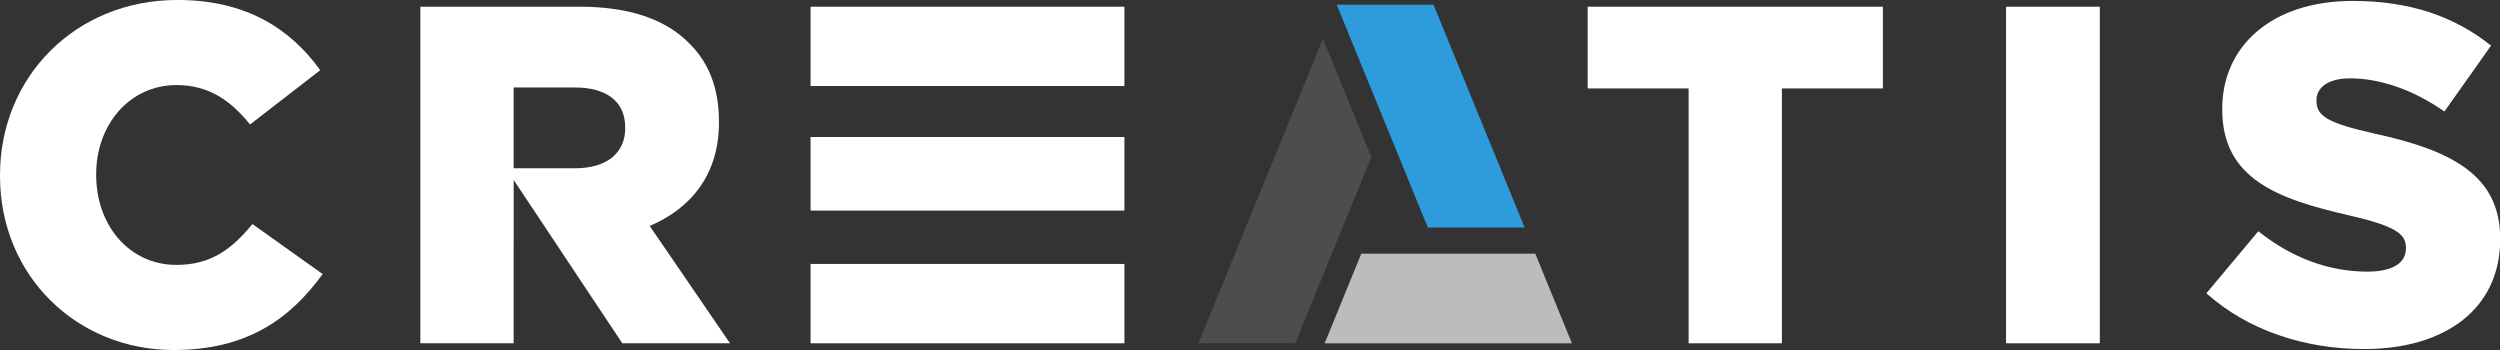 <?xml version="1.0" encoding="UTF-8" standalone="no"?>
<svg
   xmlns:dc="http://purl.org/dc/elements/1.1/"
   xmlns:cc="http://creativecommons.org/ns#"
   xmlns:rdf="http://www.w3.org/1999/02/22-rdf-syntax-ns#"
   xmlns:svg="http://www.w3.org/2000/svg"
   xmlns="http://www.w3.org/2000/svg"
   xmlns:sodipodi="http://sodipodi.sourceforge.net/DTD/sodipodi-0.dtd"
   xmlns:inkscape="http://www.inkscape.org/namespaces/inkscape"
   id="svg2"
   version="1.1"
   inkscape:version="1.0.2 (e86c870879, 2021-01-15)"
   xml:space="preserve"
   width="1329.406"
   height="186.128"
   viewBox="0 0 1329.406 186.128"
   sodipodi:docname="creatis_quadri_logo_invert_new.svg"><rect x="0" y="0" width="1329.406" height="186.128" fill="#333333" stroke="none"/><defs
     id="defs6"><clipPath
       clipPathUnits="userSpaceOnUse"
       id="clipPath28"><path
         d="M 0,142.483 H 654.614 V 0 H 0 Z"
         id="path30"
         inkscape:connector-curvature="0" /></clipPath></defs><sodipodi:namedview
     pagecolor="#ffffff"
     bordercolor="#666666"
     borderopacity="1"
     objecttolerance="10"
     gridtolerance="10"
     guidetolerance="10"
     inkscape:pageopacity="0"
     inkscape:pageshadow="2"
     inkscape:window-width="1920"
     inkscape:window-height="1043"
     id="namedview4"
     showgrid="false"
     inkscape:zoom="0.36985668"
     inkscape:cx="1257.2683"
     inkscape:cy="-311.25718"
     inkscape:window-x="1920"
     inkscape:window-y="0"
     inkscape:window-maximized="1"
     inkscape:current-layer="layer1"
     inkscape:document-rotation="0" /><g
     inkscape:groupmode="layer"
     id="layer1"
     inkscape:label="LOGO CREATIS EXE QUADRI 1"
     style="display:inline"
     transform="translate(548.222,45.082)"><g
       id="g12"
       transform="matrix(2.237,0,0,-2.237,211.056,75.93)"><path
         d="M 0,0 H 23.009 L 1.342,52.988 h -22.969 l -0.02,-0.05 z"
         style="fill:#2e9bdd;fill-opacity:1;fill-rule:nonzero;stroke:none"
         id="path14"
         inkscape:connector-curvature="0" /></g><g
       id="g16"
       transform="matrix(2.237,0,0,-2.237,181.002,38.432)"><path
         d="m 0,0 -11.504,28.135 -29.605,-72.399 h 23.012 z"
         style="fill:#4f4c4d;fill-opacity:1;fill-rule:nonzero;stroke:none"
         id="path18"
         inkscape:connector-curvature="0" /></g><g
       id="g20"
       transform="matrix(1.523,0,0,-1.523,369.142,106.182)"><path
         d="m -127.04,10.749 -12.793,-31.296 h 86.343 l -12.797,31.296 z"
         style="fill:#bdbcbc;fill-opacity:1;fill-rule:nonzero;stroke:none;stroke-width:1.469"
         id="path22"
         inkscape:connector-curvature="0" /></g></g><g
     id="g10"
     inkscape:groupmode="layer"
     inkscape:label="LOGO CREATIS EXE QUADRI"
     transform="matrix(1.25,0,0,-1.25,548.222,223.186)"
     style="display:inline"><g
       id="g24"
       style="fill:#ffffff"
       transform="matrix(1.79,0,0,1.79,-493.636,-23.417)"><g
         id="g26"
         clip-path="url(#clipPath28)"
         style="fill:#ffffff"><g
           id="g32"
           transform="translate(72.698,49.873)"
           style="fill:#ffffff"><path
             d="m 0,0 c -11.199,0 -19.083,9.37 -19.083,21.369 v 0.228 c 0,11.656 7.884,21.141 19.083,21.141 7.657,0 12.914,-3.657 17.483,-9.371 L 34.168,46.28 C 27.083,56.107 16.571,62.964 0.229,62.964 -23.996,62.964 -41.937,44.68 -41.937,21.369 V 21.14 c 0,-23.883 18.397,-41.367 41.252,-41.367 17.712,0 27.882,7.657 35.424,18.056 L 18.055,9.712 C 13.256,3.885 8.342,0 0,0"
             style="fill:#ffffff;fill-opacity:1;fill-rule:nonzero;stroke:none"
             id="path34"
             inkscape:connector-curvature="0" /></g><g
           id="g36"
           transform="translate(408.081,91.811)"
           style="fill:#ffffff"><path
             d="m 0,0 h 23.996 v -60.564 h 22.17 V 0 H 70.162 V 19.426 H 0 Z"
             style="fill:#ffffff;fill-opacity:1;fill-rule:nonzero;stroke:none"
             id="path38"
             inkscape:connector-curvature="0" /></g><path
           d="m 507.514,31.246 h 22.283 v 79.991 h -22.283 z"
           style="fill:#ffffff;fill-opacity:1;fill-rule:nonzero;stroke:none"
           id="path40"
           inkscape:connector-curvature="0" /><g
           id="g42"
           transform="translate(595.122,81.07)"
           style="fill:#ffffff"><path
             d="m 0,0 c -11.084,2.514 -13.827,4.113 -13.827,7.77 v 0.229 c 0,2.857 2.629,5.142 7.999,5.142 7.086,0 15.084,-2.743 22.397,-7.885 l 11.085,15.656 c -8.684,6.97 -19.311,10.627 -32.91,10.627 -19.198,0 -30.968,-10.742 -30.968,-25.597 V 5.713 c 0,-16.455 13.141,-21.255 30.168,-25.14 C 4.8,-21.94 7.428,-23.769 7.428,-27.083 v -0.229 c 0,-3.428 -3.199,-5.484 -9.142,-5.484 -9.256,0 -18.056,3.313 -25.94,9.599 l -12.341,-14.741 c 9.827,-8.8 23.31,-13.256 37.481,-13.256 19.426,0 32.339,9.713 32.339,26.053 v 0.229 C 29.825,-9.942 18.398,-4 0,0"
             style="fill:#ffffff;fill-opacity:1;fill-rule:nonzero;stroke:none"
             id="path44"
             inkscape:connector-curvature="0" /></g><g
           id="g46"
           transform="translate(179.342,82.326)"
           style="fill:#ffffff"><path
             d="M 0,0 C 0,-5.829 -4.343,-9.485 -11.885,-9.485 H -26.512 V 9.713 H -12 c 7.428,0 12,-3.2 12,-9.485 z m 22.283,1.371 v 0.228 c 0,7.885 -2.4,14.056 -7.085,18.627 -5.371,5.485 -13.827,8.685 -26.055,8.685 H -48.68 V -51.08 h 22.168 v 24.226 h 0.01 v 14.589 L -0.687,-51.08 H 24.911 L 5.827,-23.197 c 9.943,4.228 16.456,12.341 16.456,24.568"
             style="fill:#ffffff;fill-opacity:1;fill-rule:nonzero;stroke:none"
             id="path48"
             inkscape:connector-curvature="0" /></g><path
           d="m 223.399,92.382 h 74.584 v 18.855 h -74.584 z"
           style="fill:#ffffff;fill-opacity:1;fill-rule:nonzero;stroke:none"
           id="path50"
           inkscape:connector-curvature="0" /><path
           d="m 223.399,62.786 h 74.584 v 17.483 h -74.584 z"
           style="fill:#ffffff;fill-opacity:1;fill-rule:nonzero;stroke:none"
           id="path52"
           inkscape:connector-curvature="0" /><path
           d="m 223.399,31.246 h 74.584 v 18.855 h -74.584 z"
           style="fill:#ffffff;fill-opacity:1;fill-rule:nonzero;stroke:none"
           id="path54"
           inkscape:connector-curvature="0" /></g></g></g></svg>
